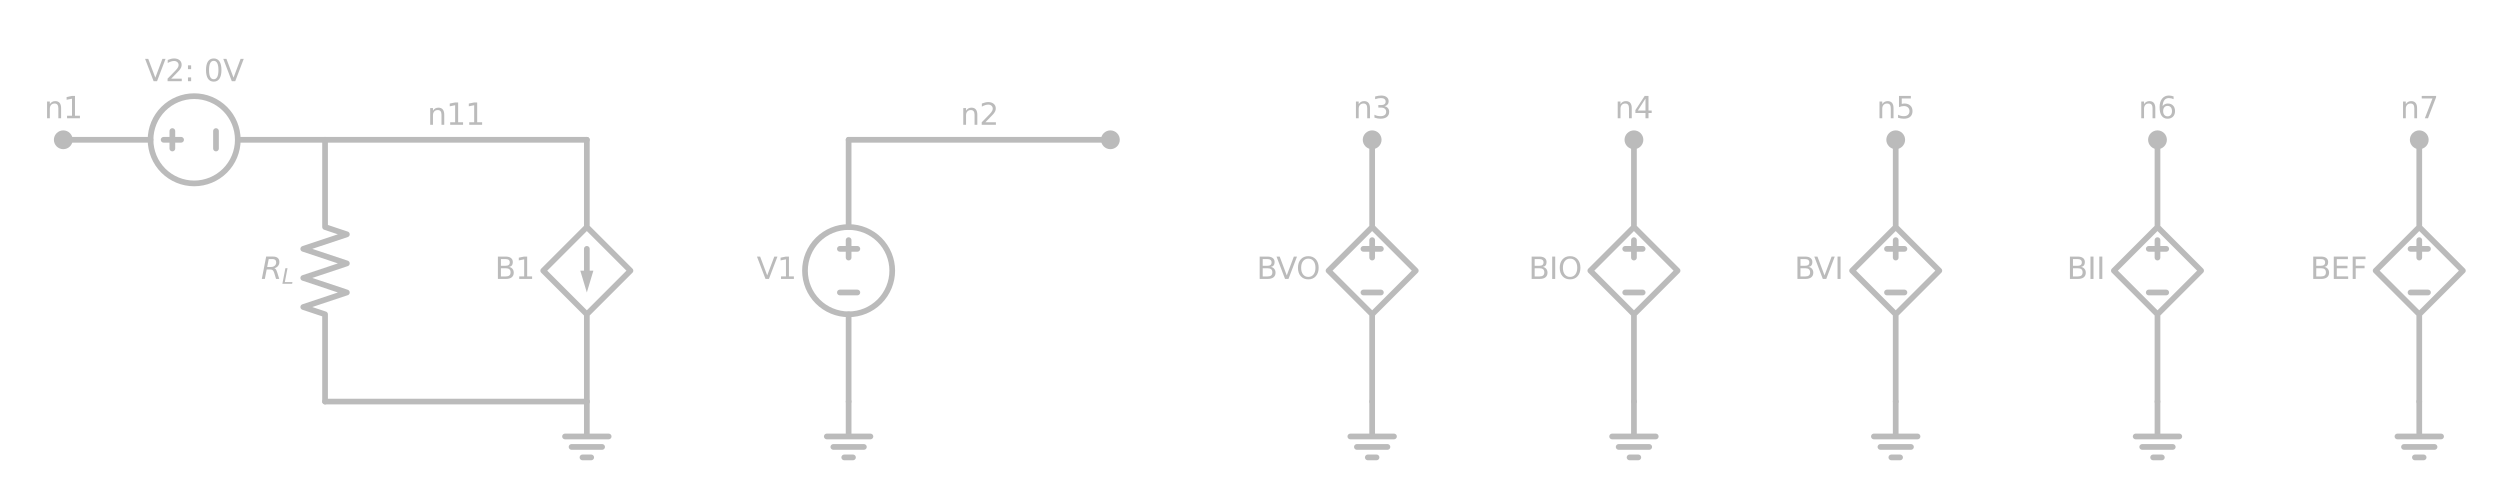 <?xml version="1.0" encoding="utf-8" standalone="no"?>
<!DOCTYPE svg PUBLIC "-//W3C//DTD SVG 1.1//EN"
  "http://www.w3.org/Graphics/SVG/1.1/DTD/svg11.dtd">
<svg xmlns:xlink="http://www.w3.org/1999/xlink" width="876.708pt" height="170.664pt" viewBox="0 0 876.708 170.664" xmlns="http://www.w3.org/2000/svg" version="1.1">
 <defs>
  <style type="text/css">*{stroke-linejoin: round; stroke-linecap: butt}</style>
 </defs>
 <g id="figure_1">
  <g id="patch_1">
   <path d="M 0 170.664 
L 876.708 170.664 
L 876.708 0 
L 0 0 
L 0 170.664 
z
" style="fill: none"/>
  </g>
  <g id="axes_1">
   <g id="patch_2">
    <path d="M 68.094 64.32 
C 72.152 64.32 76.044 62.708 78.913 59.839 
C 81.782 56.97 83.394 53.078 83.394 49.02 
C 83.394 44.962 81.782 41.07 78.913 38.201 
C 76.044 35.332 72.152 33.72 68.094 33.72 
C 64.036 33.72 60.144 35.332 57.275 38.201 
C 54.406 41.07 52.794 44.962 52.794 49.02 
C 52.794 53.078 54.406 56.97 57.275 59.839 
C 60.144 62.708 64.036 64.32 68.094 64.32 
L 68.094 64.32 
z
" clip-path="url(#paaddb6f4be)" style="fill: none; stroke: #bbbbbb; stroke-width: 2; stroke-linejoin: miter"/>
   </g>
   <g id="patch_3">
    <path d="M 297.594 110.22 
C 301.652 110.22 305.544 108.608 308.413 105.739 
C 311.282 102.87 312.894 98.978 312.894 94.92 
C 312.894 90.862 311.282 86.97 308.413 84.101 
C 305.544 81.232 301.652 79.62 297.594 79.62 
C 293.536 79.62 289.644 81.232 286.775 84.101 
C 283.906 86.97 282.294 90.862 282.294 94.92 
C 282.294 98.978 283.906 102.87 286.775 105.739 
C 289.644 108.608 293.536 110.22 297.594 110.22 
L 297.594 110.22 
z
" clip-path="url(#paaddb6f4be)" style="fill: none; stroke: #bbbbbb; stroke-width: 2; stroke-linejoin: miter"/>
   </g>
   <g id="line2d_1">
    <path d="M 22.194 49.02 
L 52.794 49.02 
L 52.794 49.02 
M 83.394 49.02 
L 83.394 49.02 
L 113.994 49.02 
" clip-path="url(#paaddb6f4be)" style="fill: none; stroke: #bbbbbb; stroke-width: 2; stroke-linecap: round"/>
   </g>
   <g id="line2d_2">
    <path d="M 75.744 45.96 
L 75.744 52.08 
" clip-path="url(#paaddb6f4be)" style="fill: none; stroke: #bbbbbb; stroke-width: 2; stroke-linecap: round"/>
   </g>
   <g id="line2d_3">
    <path d="M 57.384 49.02 
L 63.504 49.02 
" clip-path="url(#paaddb6f4be)" style="fill: none; stroke: #bbbbbb; stroke-width: 2; stroke-linecap: round"/>
   </g>
   <g id="line2d_4">
    <path d="M 60.444 45.96 
L 60.444 52.08 
" clip-path="url(#paaddb6f4be)" style="fill: none; stroke: #bbbbbb; stroke-width: 2; stroke-linecap: round"/>
   </g>
   <g id="line2d_5">
    <path d="M 113.994 49.02 
L 113.994 79.62 
L 121.644 82.17 
L 106.344 87.27 
L 121.644 92.37 
L 106.344 97.47 
L 121.644 102.57 
L 106.344 107.67 
L 113.994 110.22 
L 113.994 140.82 
" clip-path="url(#paaddb6f4be)" style="fill: none; stroke: #bbbbbb; stroke-width: 2; stroke-linecap: round"/>
   </g>
   <g id="line2d_6">
    <path d="M 113.994 140.82 
L 159.894 140.82 
L 205.794 140.82 
" clip-path="url(#paaddb6f4be)" style="fill: none; stroke: #bbbbbb; stroke-width: 2; stroke-linecap: round"/>
   </g>
   <g id="line2d_7">
    <path d="M 113.994 49.02 
L 159.894 49.02 
L 205.794 49.02 
" clip-path="url(#paaddb6f4be)" style="fill: none; stroke: #bbbbbb; stroke-width: 2; stroke-linecap: round"/>
   </g>
   <g id="line2d_8">
    <path d="M 205.794 49.02 
L 205.794 79.62 
L 221.094 94.92 
L 205.794 110.22 
L 190.494 94.92 
L 205.794 79.62 
M 205.794 110.22 
L 205.794 140.82 
" clip-path="url(#paaddb6f4be)" style="fill: none; stroke: #bbbbbb; stroke-width: 2; stroke-linecap: round"/>
   </g>
   <g id="line2d_9">
    <path d="M 205.794 87.27 
L 205.794 94.92 
" clip-path="url(#paaddb6f4be)" style="fill: none; stroke: #bbbbbb; stroke-width: 2; stroke-linecap: round"/>
   </g>
   <g id="patch_4">
    <path d="M 208.089 94.92 
L 205.794 102.57 
L 203.499 94.92 
z
" clip-path="url(#paaddb6f4be)" style="fill: #bbbbbb"/>
   </g>
   <g id="line2d_10">
    <path d="M 205.794 140.82 
L 205.794 153.06 
L 198.144 153.06 
L 213.444 153.06 
M 200.439 156.732 
L 211.149 156.732 
M 204.264 160.404 
L 207.324 160.404 
" clip-path="url(#paaddb6f4be)" style="fill: none; stroke: #bbbbbb; stroke-width: 2; stroke-linecap: round"/>
   </g>
   <g id="line2d_11">
    <path d="M 297.594 140.82 
L 297.594 153.06 
L 289.944 153.06 
L 305.244 153.06 
M 292.239 156.732 
L 302.949 156.732 
M 296.064 160.404 
L 299.124 160.404 
" clip-path="url(#paaddb6f4be)" style="fill: none; stroke: #bbbbbb; stroke-width: 2; stroke-linecap: round"/>
   </g>
   <g id="line2d_12">
    <path d="M 297.594 140.82 
L 297.594 110.22 
L 297.594 110.22 
M 297.594 79.62 
L 297.594 79.62 
L 297.594 49.02 
" clip-path="url(#paaddb6f4be)" style="fill: none; stroke: #bbbbbb; stroke-width: 2; stroke-linecap: round"/>
   </g>
   <g id="line2d_13">
    <path d="M 300.654 102.57 
L 294.534 102.57 
" clip-path="url(#paaddb6f4be)" style="fill: none; stroke: #bbbbbb; stroke-width: 2; stroke-linecap: round"/>
   </g>
   <g id="line2d_14">
    <path d="M 297.594 90.33 
L 297.594 84.21 
" clip-path="url(#paaddb6f4be)" style="fill: none; stroke: #bbbbbb; stroke-width: 2; stroke-linecap: round"/>
   </g>
   <g id="line2d_15">
    <path d="M 300.654 87.27 
L 294.534 87.27 
" clip-path="url(#paaddb6f4be)" style="fill: none; stroke: #bbbbbb; stroke-width: 2; stroke-linecap: round"/>
   </g>
   <g id="line2d_16">
    <path d="M 297.594 49.02 
L 343.494 49.02 
L 389.394 49.02 
" clip-path="url(#paaddb6f4be)" style="fill: none; stroke: #bbbbbb; stroke-width: 2; stroke-linecap: round"/>
   </g>
   <g id="line2d_17">
    <path d="M 481.194 140.82 
L 481.194 153.06 
L 473.544 153.06 
L 488.844 153.06 
M 475.839 156.732 
L 486.549 156.732 
M 479.664 160.404 
L 482.724 160.404 
" clip-path="url(#paaddb6f4be)" style="fill: none; stroke: #bbbbbb; stroke-width: 2; stroke-linecap: round"/>
   </g>
   <g id="line2d_18">
    <path d="M 481.194 140.82 
L 481.194 110.22 
L 465.894 94.92 
L 481.194 79.62 
L 496.494 94.92 
L 481.194 110.22 
M 481.194 79.62 
L 481.194 49.02 
" clip-path="url(#paaddb6f4be)" style="fill: none; stroke: #bbbbbb; stroke-width: 2; stroke-linecap: round"/>
   </g>
   <g id="line2d_19">
    <path d="M 484.254 102.57 
L 478.134 102.57 
" clip-path="url(#paaddb6f4be)" style="fill: none; stroke: #bbbbbb; stroke-width: 2; stroke-linecap: round"/>
   </g>
   <g id="line2d_20">
    <path d="M 481.194 90.33 
L 481.194 84.21 
" clip-path="url(#paaddb6f4be)" style="fill: none; stroke: #bbbbbb; stroke-width: 2; stroke-linecap: round"/>
   </g>
   <g id="line2d_21">
    <path d="M 484.254 87.27 
L 478.134 87.27 
" clip-path="url(#paaddb6f4be)" style="fill: none; stroke: #bbbbbb; stroke-width: 2; stroke-linecap: round"/>
   </g>
   <g id="line2d_22">
    <path d="M 572.994 140.82 
L 572.994 153.06 
L 565.344 153.06 
L 580.644 153.06 
M 567.639 156.732 
L 578.349 156.732 
M 571.464 160.404 
L 574.524 160.404 
" clip-path="url(#paaddb6f4be)" style="fill: none; stroke: #bbbbbb; stroke-width: 2; stroke-linecap: round"/>
   </g>
   <g id="line2d_23">
    <path d="M 572.994 140.82 
L 572.994 110.22 
L 557.694 94.92 
L 572.994 79.62 
L 588.294 94.92 
L 572.994 110.22 
M 572.994 79.62 
L 572.994 49.02 
" clip-path="url(#paaddb6f4be)" style="fill: none; stroke: #bbbbbb; stroke-width: 2; stroke-linecap: round"/>
   </g>
   <g id="line2d_24">
    <path d="M 576.054 102.57 
L 569.934 102.57 
" clip-path="url(#paaddb6f4be)" style="fill: none; stroke: #bbbbbb; stroke-width: 2; stroke-linecap: round"/>
   </g>
   <g id="line2d_25">
    <path d="M 572.994 90.33 
L 572.994 84.21 
" clip-path="url(#paaddb6f4be)" style="fill: none; stroke: #bbbbbb; stroke-width: 2; stroke-linecap: round"/>
   </g>
   <g id="line2d_26">
    <path d="M 576.054 87.27 
L 569.934 87.27 
" clip-path="url(#paaddb6f4be)" style="fill: none; stroke: #bbbbbb; stroke-width: 2; stroke-linecap: round"/>
   </g>
   <g id="line2d_27">
    <path d="M 664.794 140.82 
L 664.794 153.06 
L 657.144 153.06 
L 672.444 153.06 
M 659.439 156.732 
L 670.149 156.732 
M 663.264 160.404 
L 666.324 160.404 
" clip-path="url(#paaddb6f4be)" style="fill: none; stroke: #bbbbbb; stroke-width: 2; stroke-linecap: round"/>
   </g>
   <g id="line2d_28">
    <path d="M 664.794 140.82 
L 664.794 110.22 
L 649.494 94.92 
L 664.794 79.62 
L 680.094 94.92 
L 664.794 110.22 
M 664.794 79.62 
L 664.794 49.02 
" clip-path="url(#paaddb6f4be)" style="fill: none; stroke: #bbbbbb; stroke-width: 2; stroke-linecap: round"/>
   </g>
   <g id="line2d_29">
    <path d="M 667.854 102.57 
L 661.734 102.57 
" clip-path="url(#paaddb6f4be)" style="fill: none; stroke: #bbbbbb; stroke-width: 2; stroke-linecap: round"/>
   </g>
   <g id="line2d_30">
    <path d="M 664.794 90.33 
L 664.794 84.21 
" clip-path="url(#paaddb6f4be)" style="fill: none; stroke: #bbbbbb; stroke-width: 2; stroke-linecap: round"/>
   </g>
   <g id="line2d_31">
    <path d="M 667.854 87.27 
L 661.734 87.27 
" clip-path="url(#paaddb6f4be)" style="fill: none; stroke: #bbbbbb; stroke-width: 2; stroke-linecap: round"/>
   </g>
   <g id="line2d_32">
    <path d="M 756.594 140.82 
L 756.594 153.06 
L 748.944 153.06 
L 764.244 153.06 
M 751.239 156.732 
L 761.949 156.732 
M 755.064 160.404 
L 758.124 160.404 
" clip-path="url(#paaddb6f4be)" style="fill: none; stroke: #bbbbbb; stroke-width: 2; stroke-linecap: round"/>
   </g>
   <g id="line2d_33">
    <path d="M 756.594 140.82 
L 756.594 110.22 
L 741.294 94.92 
L 756.594 79.62 
L 771.894 94.92 
L 756.594 110.22 
M 756.594 79.62 
L 756.594 49.02 
" clip-path="url(#paaddb6f4be)" style="fill: none; stroke: #bbbbbb; stroke-width: 2; stroke-linecap: round"/>
   </g>
   <g id="line2d_34">
    <path d="M 759.654 102.57 
L 753.534 102.57 
" clip-path="url(#paaddb6f4be)" style="fill: none; stroke: #bbbbbb; stroke-width: 2; stroke-linecap: round"/>
   </g>
   <g id="line2d_35">
    <path d="M 756.594 90.33 
L 756.594 84.21 
" clip-path="url(#paaddb6f4be)" style="fill: none; stroke: #bbbbbb; stroke-width: 2; stroke-linecap: round"/>
   </g>
   <g id="line2d_36">
    <path d="M 759.654 87.27 
L 753.534 87.27 
" clip-path="url(#paaddb6f4be)" style="fill: none; stroke: #bbbbbb; stroke-width: 2; stroke-linecap: round"/>
   </g>
   <g id="line2d_37">
    <path d="M 848.394 140.82 
L 848.394 153.06 
L 840.744 153.06 
L 856.044 153.06 
M 843.039 156.732 
L 853.749 156.732 
M 846.864 160.404 
L 849.924 160.404 
" clip-path="url(#paaddb6f4be)" style="fill: none; stroke: #bbbbbb; stroke-width: 2; stroke-linecap: round"/>
   </g>
   <g id="line2d_38">
    <path d="M 848.394 140.82 
L 848.394 110.22 
L 833.094 94.92 
L 848.394 79.62 
L 863.694 94.92 
L 848.394 110.22 
M 848.394 79.62 
L 848.394 49.02 
" clip-path="url(#paaddb6f4be)" style="fill: none; stroke: #bbbbbb; stroke-width: 2; stroke-linecap: round"/>
   </g>
   <g id="line2d_39">
    <path d="M 851.454 102.57 
L 845.334 102.57 
" clip-path="url(#paaddb6f4be)" style="fill: none; stroke: #bbbbbb; stroke-width: 2; stroke-linecap: round"/>
   </g>
   <g id="line2d_40">
    <path d="M 848.394 90.33 
L 848.394 84.21 
" clip-path="url(#paaddb6f4be)" style="fill: none; stroke: #bbbbbb; stroke-width: 2; stroke-linecap: round"/>
   </g>
   <g id="line2d_41">
    <path d="M 851.454 87.27 
L 845.334 87.27 
" clip-path="url(#paaddb6f4be)" style="fill: none; stroke: #bbbbbb; stroke-width: 2; stroke-linecap: round"/>
   </g>
   <g id="text_1">
    <g clip-path="url(#paaddb6f4be)">
     <!-- V2: 0V -->
     <g style="fill: #bbbbbb" transform="translate(50.794 28.476) scale(0.105 -0.105)">
      <defs>
       <path id="DejaVuSans-56" d="M 1831 0 
L 50 4666 
L 709 4666 
L 2188 738 
L 3669 4666 
L 4325 4666 
L 2547 0 
L 1831 0 
z
" transform="scale(0.016)"/>
       <path id="DejaVuSans-32" d="M 1228 531 
L 3431 531 
L 3431 0 
L 469 0 
L 469 531 
Q 828 903 1448 1529 
Q 2069 2156 2228 2338 
Q 2531 2678 2651 2914 
Q 2772 3150 2772 3378 
Q 2772 3750 2511 3984 
Q 2250 4219 1831 4219 
Q 1534 4219 1204 4116 
Q 875 4013 500 3803 
L 500 4441 
Q 881 4594 1212 4672 
Q 1544 4750 1819 4750 
Q 2544 4750 2975 4387 
Q 3406 4025 3406 3419 
Q 3406 3131 3298 2873 
Q 3191 2616 2906 2266 
Q 2828 2175 2409 1742 
Q 1991 1309 1228 531 
z
" transform="scale(0.016)"/>
       <path id="DejaVuSans-3a" d="M 750 794 
L 1409 794 
L 1409 0 
L 750 0 
L 750 794 
z
M 750 3309 
L 1409 3309 
L 1409 2516 
L 750 2516 
L 750 3309 
z
" transform="scale(0.016)"/>
       <path id="DejaVuSans-20" transform="scale(0.016)"/>
       <path id="DejaVuSans-30" d="M 2034 4250 
Q 1547 4250 1301 3770 
Q 1056 3291 1056 2328 
Q 1056 1369 1301 889 
Q 1547 409 2034 409 
Q 2525 409 2770 889 
Q 3016 1369 3016 2328 
Q 3016 3291 2770 3770 
Q 2525 4250 2034 4250 
z
M 2034 4750 
Q 2819 4750 3233 4129 
Q 3647 3509 3647 2328 
Q 3647 1150 3233 529 
Q 2819 -91 2034 -91 
Q 1250 -91 836 529 
Q 422 1150 422 2328 
Q 422 3509 836 4129 
Q 1250 4750 2034 4750 
z
" transform="scale(0.016)"/>
      </defs>
      <use xlink:href="#DejaVuSans-56"/>
      <use xlink:href="#DejaVuSans-32" x="68.408"/>
      <use xlink:href="#DejaVuSans-3a" x="132.031"/>
      <use xlink:href="#DejaVuSans-20" x="165.723"/>
      <use xlink:href="#DejaVuSans-30" x="197.51"/>
      <use xlink:href="#DejaVuSans-56" x="261.133"/>
     </g>
    </g>
   </g>
   <g id="text_2">
    <g clip-path="url(#paaddb6f4be)">
     <!-- $R_L$ -->
     <g style="fill: #bbbbbb" transform="translate(91.524 97.817) scale(0.105 -0.105)">
      <defs>
       <path id="DejaVuSans-Oblique-52" d="M 1613 4147 
L 1294 2491 
L 2106 2491 
Q 2584 2491 2879 2755 
Q 3175 3019 3175 3444 
Q 3175 3784 2976 3965 
Q 2778 4147 2406 4147 
L 1613 4147 
z
M 2772 2241 
Q 2972 2194 3105 2009 
Q 3238 1825 3413 1275 
L 3809 0 
L 3144 0 
L 2778 1197 
Q 2638 1659 2453 1815 
Q 2269 1972 1888 1972 
L 1191 1972 
L 806 0 
L 172 0 
L 1081 4666 
L 2503 4666 
Q 3150 4666 3495 4373 
Q 3841 4081 3841 3531 
Q 3841 3044 3547 2687 
Q 3253 2331 2772 2241 
z
" transform="scale(0.016)"/>
       <path id="DejaVuSans-Oblique-4c" d="M 1075 4666 
L 1709 4666 
L 909 525 
L 3181 525 
L 3078 0 
L 172 0 
L 1075 4666 
z
" transform="scale(0.016)"/>
      </defs>
      <use xlink:href="#DejaVuSans-Oblique-52" transform="translate(0 0.094)"/>
      <use xlink:href="#DejaVuSans-Oblique-4c" transform="translate(69.482 -16.312) scale(0.7)"/>
     </g>
    </g>
   </g>
   <g id="text_3">
    <g clip-path="url(#paaddb6f4be)">
     <!-- n11 -->
     <g style="fill: #bbbbbb" transform="translate(149.886 43.776) scale(0.105 -0.105)">
      <defs>
       <path id="DejaVuSans-6e" d="M 3513 2113 
L 3513 0 
L 2938 0 
L 2938 2094 
Q 2938 2591 2744 2837 
Q 2550 3084 2163 3084 
Q 1697 3084 1428 2787 
Q 1159 2491 1159 1978 
L 1159 0 
L 581 0 
L 581 3500 
L 1159 3500 
L 1159 2956 
Q 1366 3272 1645 3428 
Q 1925 3584 2291 3584 
Q 2894 3584 3203 3211 
Q 3513 2838 3513 2113 
z
" transform="scale(0.016)"/>
       <path id="DejaVuSans-31" d="M 794 531 
L 1825 531 
L 1825 4091 
L 703 3866 
L 703 4441 
L 1819 4666 
L 2450 4666 
L 2450 531 
L 3481 531 
L 3481 0 
L 794 0 
L 794 531 
z
" transform="scale(0.016)"/>
      </defs>
      <use xlink:href="#DejaVuSans-6e"/>
      <use xlink:href="#DejaVuSans-31" x="63.379"/>
      <use xlink:href="#DejaVuSans-31" x="127.002"/>
     </g>
    </g>
   </g>
   <g id="text_4">
    <g clip-path="url(#paaddb6f4be)">
     <!-- B1 -->
     <g style="fill: #bbbbbb" transform="translate(173.549 97.817) scale(0.105 -0.105)">
      <defs>
       <path id="DejaVuSans-42" d="M 1259 2228 
L 1259 519 
L 2272 519 
Q 2781 519 3026 730 
Q 3272 941 3272 1375 
Q 3272 1813 3026 2020 
Q 2781 2228 2272 2228 
L 1259 2228 
z
M 1259 4147 
L 1259 2741 
L 2194 2741 
Q 2656 2741 2882 2914 
Q 3109 3088 3109 3444 
Q 3109 3797 2882 3972 
Q 2656 4147 2194 4147 
L 1259 4147 
z
M 628 4666 
L 2241 4666 
Q 2963 4666 3353 4366 
Q 3744 4066 3744 3513 
Q 3744 3084 3544 2831 
Q 3344 2578 2956 2516 
Q 3422 2416 3680 2098 
Q 3938 1781 3938 1306 
Q 3938 681 3513 340 
Q 3088 0 2303 0 
L 628 0 
L 628 4666 
z
" transform="scale(0.016)"/>
      </defs>
      <use xlink:href="#DejaVuSans-42"/>
      <use xlink:href="#DejaVuSans-31" x="68.604"/>
     </g>
    </g>
   </g>
   <g id="text_5">
    <g clip-path="url(#paaddb6f4be)">
     <!-- V1 -->
     <g style="fill: #bbbbbb" transform="translate(265.371 97.817) scale(0.105 -0.105)">
      <use xlink:href="#DejaVuSans-56"/>
      <use xlink:href="#DejaVuSans-31" x="68.408"/>
     </g>
    </g>
   </g>
   <g id="text_6">
    <g clip-path="url(#paaddb6f4be)">
     <!-- n2 -->
     <g style="fill: #bbbbbb" transform="translate(336.827 43.776) scale(0.105 -0.105)">
      <use xlink:href="#DejaVuSans-6e"/>
      <use xlink:href="#DejaVuSans-32" x="63.379"/>
     </g>
    </g>
   </g>
   <g id="text_7">
    <g clip-path="url(#paaddb6f4be)">
     <!-- BVO -->
     <g style="fill: #bbbbbb" transform="translate(440.694 97.817) scale(0.105 -0.105)">
      <defs>
       <path id="DejaVuSans-4f" d="M 2522 4238 
Q 1834 4238 1429 3725 
Q 1025 3213 1025 2328 
Q 1025 1447 1429 934 
Q 1834 422 2522 422 
Q 3209 422 3611 934 
Q 4013 1447 4013 2328 
Q 4013 3213 3611 3725 
Q 3209 4238 2522 4238 
z
M 2522 4750 
Q 3503 4750 4090 4092 
Q 4678 3434 4678 2328 
Q 4678 1225 4090 567 
Q 3503 -91 2522 -91 
Q 1538 -91 948 565 
Q 359 1222 359 2328 
Q 359 3434 948 4092 
Q 1538 4750 2522 4750 
z
" transform="scale(0.016)"/>
      </defs>
      <use xlink:href="#DejaVuSans-42"/>
      <use xlink:href="#DejaVuSans-56" x="65.479"/>
      <use xlink:href="#DejaVuSans-4f" x="132.137"/>
     </g>
    </g>
   </g>
   <g id="text_8">
    <g clip-path="url(#paaddb6f4be)">
     <!-- BIO -->
     <g style="fill: #bbbbbb" transform="translate(536.067 97.817) scale(0.105 -0.105)">
      <defs>
       <path id="DejaVuSans-49" d="M 628 4666 
L 1259 4666 
L 1259 0 
L 628 0 
L 628 4666 
z
" transform="scale(0.016)"/>
      </defs>
      <use xlink:href="#DejaVuSans-42"/>
      <use xlink:href="#DejaVuSans-49" x="68.604"/>
      <use xlink:href="#DejaVuSans-4f" x="98.096"/>
     </g>
    </g>
   </g>
   <g id="text_9">
    <g clip-path="url(#paaddb6f4be)">
     <!-- BVI -->
     <g style="fill: #bbbbbb" transform="translate(629.278 97.817) scale(0.105 -0.105)">
      <use xlink:href="#DejaVuSans-42"/>
      <use xlink:href="#DejaVuSans-56" x="65.479"/>
      <use xlink:href="#DejaVuSans-49" x="133.887"/>
     </g>
    </g>
   </g>
   <g id="text_10">
    <g clip-path="url(#paaddb6f4be)">
     <!-- BII -->
     <g style="fill: #bbbbbb" transform="translate(724.835 97.817) scale(0.105 -0.105)">
      <use xlink:href="#DejaVuSans-42"/>
      <use xlink:href="#DejaVuSans-49" x="68.604"/>
      <use xlink:href="#DejaVuSans-49" x="98.096"/>
     </g>
    </g>
   </g>
   <g id="text_11">
    <g clip-path="url(#paaddb6f4be)">
     <!-- BEF -->
     <g style="fill: #bbbbbb" transform="translate(810.156 97.817) scale(0.105 -0.105)">
      <defs>
       <path id="DejaVuSans-45" d="M 628 4666 
L 3578 4666 
L 3578 4134 
L 1259 4134 
L 1259 2753 
L 3481 2753 
L 3481 2222 
L 1259 2222 
L 1259 531 
L 3634 531 
L 3634 0 
L 628 0 
L 628 4666 
z
" transform="scale(0.016)"/>
       <path id="DejaVuSans-46" d="M 628 4666 
L 3309 4666 
L 3309 4134 
L 1259 4134 
L 1259 2759 
L 3109 2759 
L 3109 2228 
L 1259 2228 
L 1259 0 
L 628 0 
L 628 4666 
z
" transform="scale(0.016)"/>
      </defs>
      <use xlink:href="#DejaVuSans-42"/>
      <use xlink:href="#DejaVuSans-45" x="68.604"/>
      <use xlink:href="#DejaVuSans-46" x="131.787"/>
     </g>
    </g>
   </g>
   <g id="patch_5">
    <path d="M 22.194 51.315 
C 22.803 51.315 23.386 51.073 23.817 50.643 
C 24.247 50.212 24.489 49.629 24.489 49.02 
C 24.489 48.411 24.247 47.828 23.817 47.397 
C 23.386 46.967 22.803 46.725 22.194 46.725 
C 21.585 46.725 21.002 46.967 20.571 47.397 
C 20.141 47.828 19.899 48.411 19.899 49.02 
C 19.899 49.629 20.141 50.212 20.571 50.643 
C 21.002 51.073 21.585 51.315 22.194 51.315 
z
" clip-path="url(#paaddb6f4be)" style="fill: #bbbbbb; stroke: #bbbbbb; stroke-width: 2; stroke-linejoin: miter"/>
   </g>
   <g id="text_12">
    <g clip-path="url(#paaddb6f4be)">
     <!-- n1 -->
     <g style="fill: #bbbbbb" transform="translate(15.527 41.481) scale(0.105 -0.105)">
      <use xlink:href="#DejaVuSans-6e"/>
      <use xlink:href="#DejaVuSans-31" x="63.379"/>
     </g>
    </g>
   </g>
   <g id="patch_6">
    <path d="M 389.394 51.315 
C 390.003 51.315 390.586 51.073 391.017 50.643 
C 391.447 50.212 391.689 49.629 391.689 49.02 
C 391.689 48.411 391.447 47.828 391.017 47.397 
C 390.586 46.967 390.003 46.725 389.394 46.725 
C 388.785 46.725 388.202 46.967 387.771 47.397 
C 387.341 47.828 387.099 48.411 387.099 49.02 
C 387.099 49.629 387.341 50.212 387.771 50.643 
C 388.202 51.073 388.785 51.315 389.394 51.315 
z
" clip-path="url(#paaddb6f4be)" style="fill: #bbbbbb; stroke: #bbbbbb; stroke-width: 2; stroke-linejoin: miter"/>
   </g>
   <g id="patch_7">
    <path d="M 481.194 51.315 
C 481.803 51.315 482.386 51.073 482.817 50.643 
C 483.247 50.212 483.489 49.629 483.489 49.02 
C 483.489 48.411 483.247 47.828 482.817 47.397 
C 482.386 46.967 481.803 46.725 481.194 46.725 
C 480.585 46.725 480.002 46.967 479.571 47.397 
C 479.141 47.828 478.899 48.411 478.899 49.02 
C 478.899 49.629 479.141 50.212 479.571 50.643 
C 480.002 51.073 480.585 51.315 481.194 51.315 
z
" clip-path="url(#paaddb6f4be)" style="fill: #bbbbbb; stroke: #bbbbbb; stroke-width: 2; stroke-linejoin: miter"/>
   </g>
   <g id="text_13">
    <g clip-path="url(#paaddb6f4be)">
     <!-- n3 -->
     <g style="fill: #bbbbbb" transform="translate(474.526 41.481) scale(0.105 -0.105)">
      <defs>
       <path id="DejaVuSans-33" d="M 2597 2516 
Q 3050 2419 3304 2112 
Q 3559 1806 3559 1356 
Q 3559 666 3084 287 
Q 2609 -91 1734 -91 
Q 1441 -91 1130 -33 
Q 819 25 488 141 
L 488 750 
Q 750 597 1062 519 
Q 1375 441 1716 441 
Q 2309 441 2620 675 
Q 2931 909 2931 1356 
Q 2931 1769 2642 2001 
Q 2353 2234 1838 2234 
L 1294 2234 
L 1294 2753 
L 1863 2753 
Q 2328 2753 2575 2939 
Q 2822 3125 2822 3475 
Q 2822 3834 2567 4026 
Q 2313 4219 1838 4219 
Q 1578 4219 1281 4162 
Q 984 4106 628 3988 
L 628 4550 
Q 988 4650 1302 4700 
Q 1616 4750 1894 4750 
Q 2613 4750 3031 4423 
Q 3450 4097 3450 3541 
Q 3450 3153 3228 2886 
Q 3006 2619 2597 2516 
z
" transform="scale(0.016)"/>
      </defs>
      <use xlink:href="#DejaVuSans-6e"/>
      <use xlink:href="#DejaVuSans-33" x="63.379"/>
     </g>
    </g>
   </g>
   <g id="patch_8">
    <path d="M 572.994 51.315 
C 573.603 51.315 574.186 51.073 574.617 50.643 
C 575.047 50.212 575.289 49.629 575.289 49.02 
C 575.289 48.411 575.047 47.828 574.617 47.397 
C 574.186 46.967 573.603 46.725 572.994 46.725 
C 572.385 46.725 571.802 46.967 571.371 47.397 
C 570.941 47.828 570.699 48.411 570.699 49.02 
C 570.699 49.629 570.941 50.212 571.371 50.643 
C 571.802 51.073 572.385 51.315 572.994 51.315 
z
" clip-path="url(#paaddb6f4be)" style="fill: #bbbbbb; stroke: #bbbbbb; stroke-width: 2; stroke-linejoin: miter"/>
   </g>
   <g id="text_14">
    <g clip-path="url(#paaddb6f4be)">
     <!-- n4 -->
     <g style="fill: #bbbbbb" transform="translate(566.327 41.481) scale(0.105 -0.105)">
      <defs>
       <path id="DejaVuSans-34" d="M 2419 4116 
L 825 1625 
L 2419 1625 
L 2419 4116 
z
M 2253 4666 
L 3047 4666 
L 3047 1625 
L 3713 1625 
L 3713 1100 
L 3047 1100 
L 3047 0 
L 2419 0 
L 2419 1100 
L 313 1100 
L 313 1709 
L 2253 4666 
z
" transform="scale(0.016)"/>
      </defs>
      <use xlink:href="#DejaVuSans-6e"/>
      <use xlink:href="#DejaVuSans-34" x="63.379"/>
     </g>
    </g>
   </g>
   <g id="patch_9">
    <path d="M 664.794 51.315 
C 665.403 51.315 665.986 51.073 666.417 50.643 
C 666.847 50.212 667.089 49.629 667.089 49.02 
C 667.089 48.411 666.847 47.828 666.417 47.397 
C 665.986 46.967 665.403 46.725 664.794 46.725 
C 664.185 46.725 663.602 46.967 663.171 47.397 
C 662.741 47.828 662.499 48.411 662.499 49.02 
C 662.499 49.629 662.741 50.212 663.171 50.643 
C 663.602 51.073 664.185 51.315 664.794 51.315 
z
" clip-path="url(#paaddb6f4be)" style="fill: #bbbbbb; stroke: #bbbbbb; stroke-width: 2; stroke-linejoin: miter"/>
   </g>
   <g id="text_15">
    <g clip-path="url(#paaddb6f4be)">
     <!-- n5 -->
     <g style="fill: #bbbbbb" transform="translate(658.126 41.481) scale(0.105 -0.105)">
      <defs>
       <path id="DejaVuSans-35" d="M 691 4666 
L 3169 4666 
L 3169 4134 
L 1269 4134 
L 1269 2991 
Q 1406 3038 1543 3061 
Q 1681 3084 1819 3084 
Q 2600 3084 3056 2656 
Q 3513 2228 3513 1497 
Q 3513 744 3044 326 
Q 2575 -91 1722 -91 
Q 1428 -91 1123 -41 
Q 819 9 494 109 
L 494 744 
Q 775 591 1075 516 
Q 1375 441 1709 441 
Q 2250 441 2565 725 
Q 2881 1009 2881 1497 
Q 2881 1984 2565 2268 
Q 2250 2553 1709 2553 
Q 1456 2553 1204 2497 
Q 953 2441 691 2322 
L 691 4666 
z
" transform="scale(0.016)"/>
      </defs>
      <use xlink:href="#DejaVuSans-6e"/>
      <use xlink:href="#DejaVuSans-35" x="63.379"/>
     </g>
    </g>
   </g>
   <g id="patch_10">
    <path d="M 756.594 51.315 
C 757.203 51.315 757.786 51.073 758.217 50.643 
C 758.647 50.212 758.889 49.629 758.889 49.02 
C 758.889 48.411 758.647 47.828 758.217 47.397 
C 757.786 46.967 757.203 46.725 756.594 46.725 
C 755.985 46.725 755.402 46.967 754.971 47.397 
C 754.541 47.828 754.299 48.411 754.299 49.02 
C 754.299 49.629 754.541 50.212 754.971 50.643 
C 755.402 51.073 755.985 51.315 756.594 51.315 
z
" clip-path="url(#paaddb6f4be)" style="fill: #bbbbbb; stroke: #bbbbbb; stroke-width: 2; stroke-linejoin: miter"/>
   </g>
   <g id="text_16">
    <g clip-path="url(#paaddb6f4be)">
     <!-- n6 -->
     <g style="fill: #bbbbbb" transform="translate(749.927 41.481) scale(0.105 -0.105)">
      <defs>
       <path id="DejaVuSans-36" d="M 2113 2584 
Q 1688 2584 1439 2293 
Q 1191 2003 1191 1497 
Q 1191 994 1439 701 
Q 1688 409 2113 409 
Q 2538 409 2786 701 
Q 3034 994 3034 1497 
Q 3034 2003 2786 2293 
Q 2538 2584 2113 2584 
z
M 3366 4563 
L 3366 3988 
Q 3128 4100 2886 4159 
Q 2644 4219 2406 4219 
Q 1781 4219 1451 3797 
Q 1122 3375 1075 2522 
Q 1259 2794 1537 2939 
Q 1816 3084 2150 3084 
Q 2853 3084 3261 2657 
Q 3669 2231 3669 1497 
Q 3669 778 3244 343 
Q 2819 -91 2113 -91 
Q 1303 -91 875 529 
Q 447 1150 447 2328 
Q 447 3434 972 4092 
Q 1497 4750 2381 4750 
Q 2619 4750 2861 4703 
Q 3103 4656 3366 4563 
z
" transform="scale(0.016)"/>
      </defs>
      <use xlink:href="#DejaVuSans-6e"/>
      <use xlink:href="#DejaVuSans-36" x="63.379"/>
     </g>
    </g>
   </g>
   <g id="patch_11">
    <path d="M 848.394 51.315 
C 849.003 51.315 849.586 51.073 850.017 50.643 
C 850.447 50.212 850.689 49.629 850.689 49.02 
C 850.689 48.411 850.447 47.828 850.017 47.397 
C 849.586 46.967 849.003 46.725 848.394 46.725 
C 847.785 46.725 847.202 46.967 846.771 47.397 
C 846.341 47.828 846.099 48.411 846.099 49.02 
C 846.099 49.629 846.341 50.212 846.771 50.643 
C 847.202 51.073 847.785 51.315 848.394 51.315 
z
" clip-path="url(#paaddb6f4be)" style="fill: #bbbbbb; stroke: #bbbbbb; stroke-width: 2; stroke-linejoin: miter"/>
   </g>
   <g id="text_17">
    <g clip-path="url(#paaddb6f4be)">
     <!-- n7 -->
     <g style="fill: #bbbbbb" transform="translate(841.726 41.481) scale(0.105 -0.105)">
      <defs>
       <path id="DejaVuSans-37" d="M 525 4666 
L 3525 4666 
L 3525 4397 
L 1831 0 
L 1172 0 
L 2766 4134 
L 525 4134 
L 525 4666 
z
" transform="scale(0.016)"/>
      </defs>
      <use xlink:href="#DejaVuSans-6e"/>
      <use xlink:href="#DejaVuSans-37" x="63.379"/>
     </g>
    </g>
   </g>
  </g>
 </g>
 <defs>
  <clipPath id="paaddb6f4be">
   <rect x="7.2" y="7.2" width="862.308" height="156.264"/>
  </clipPath>
 </defs>
</svg>
